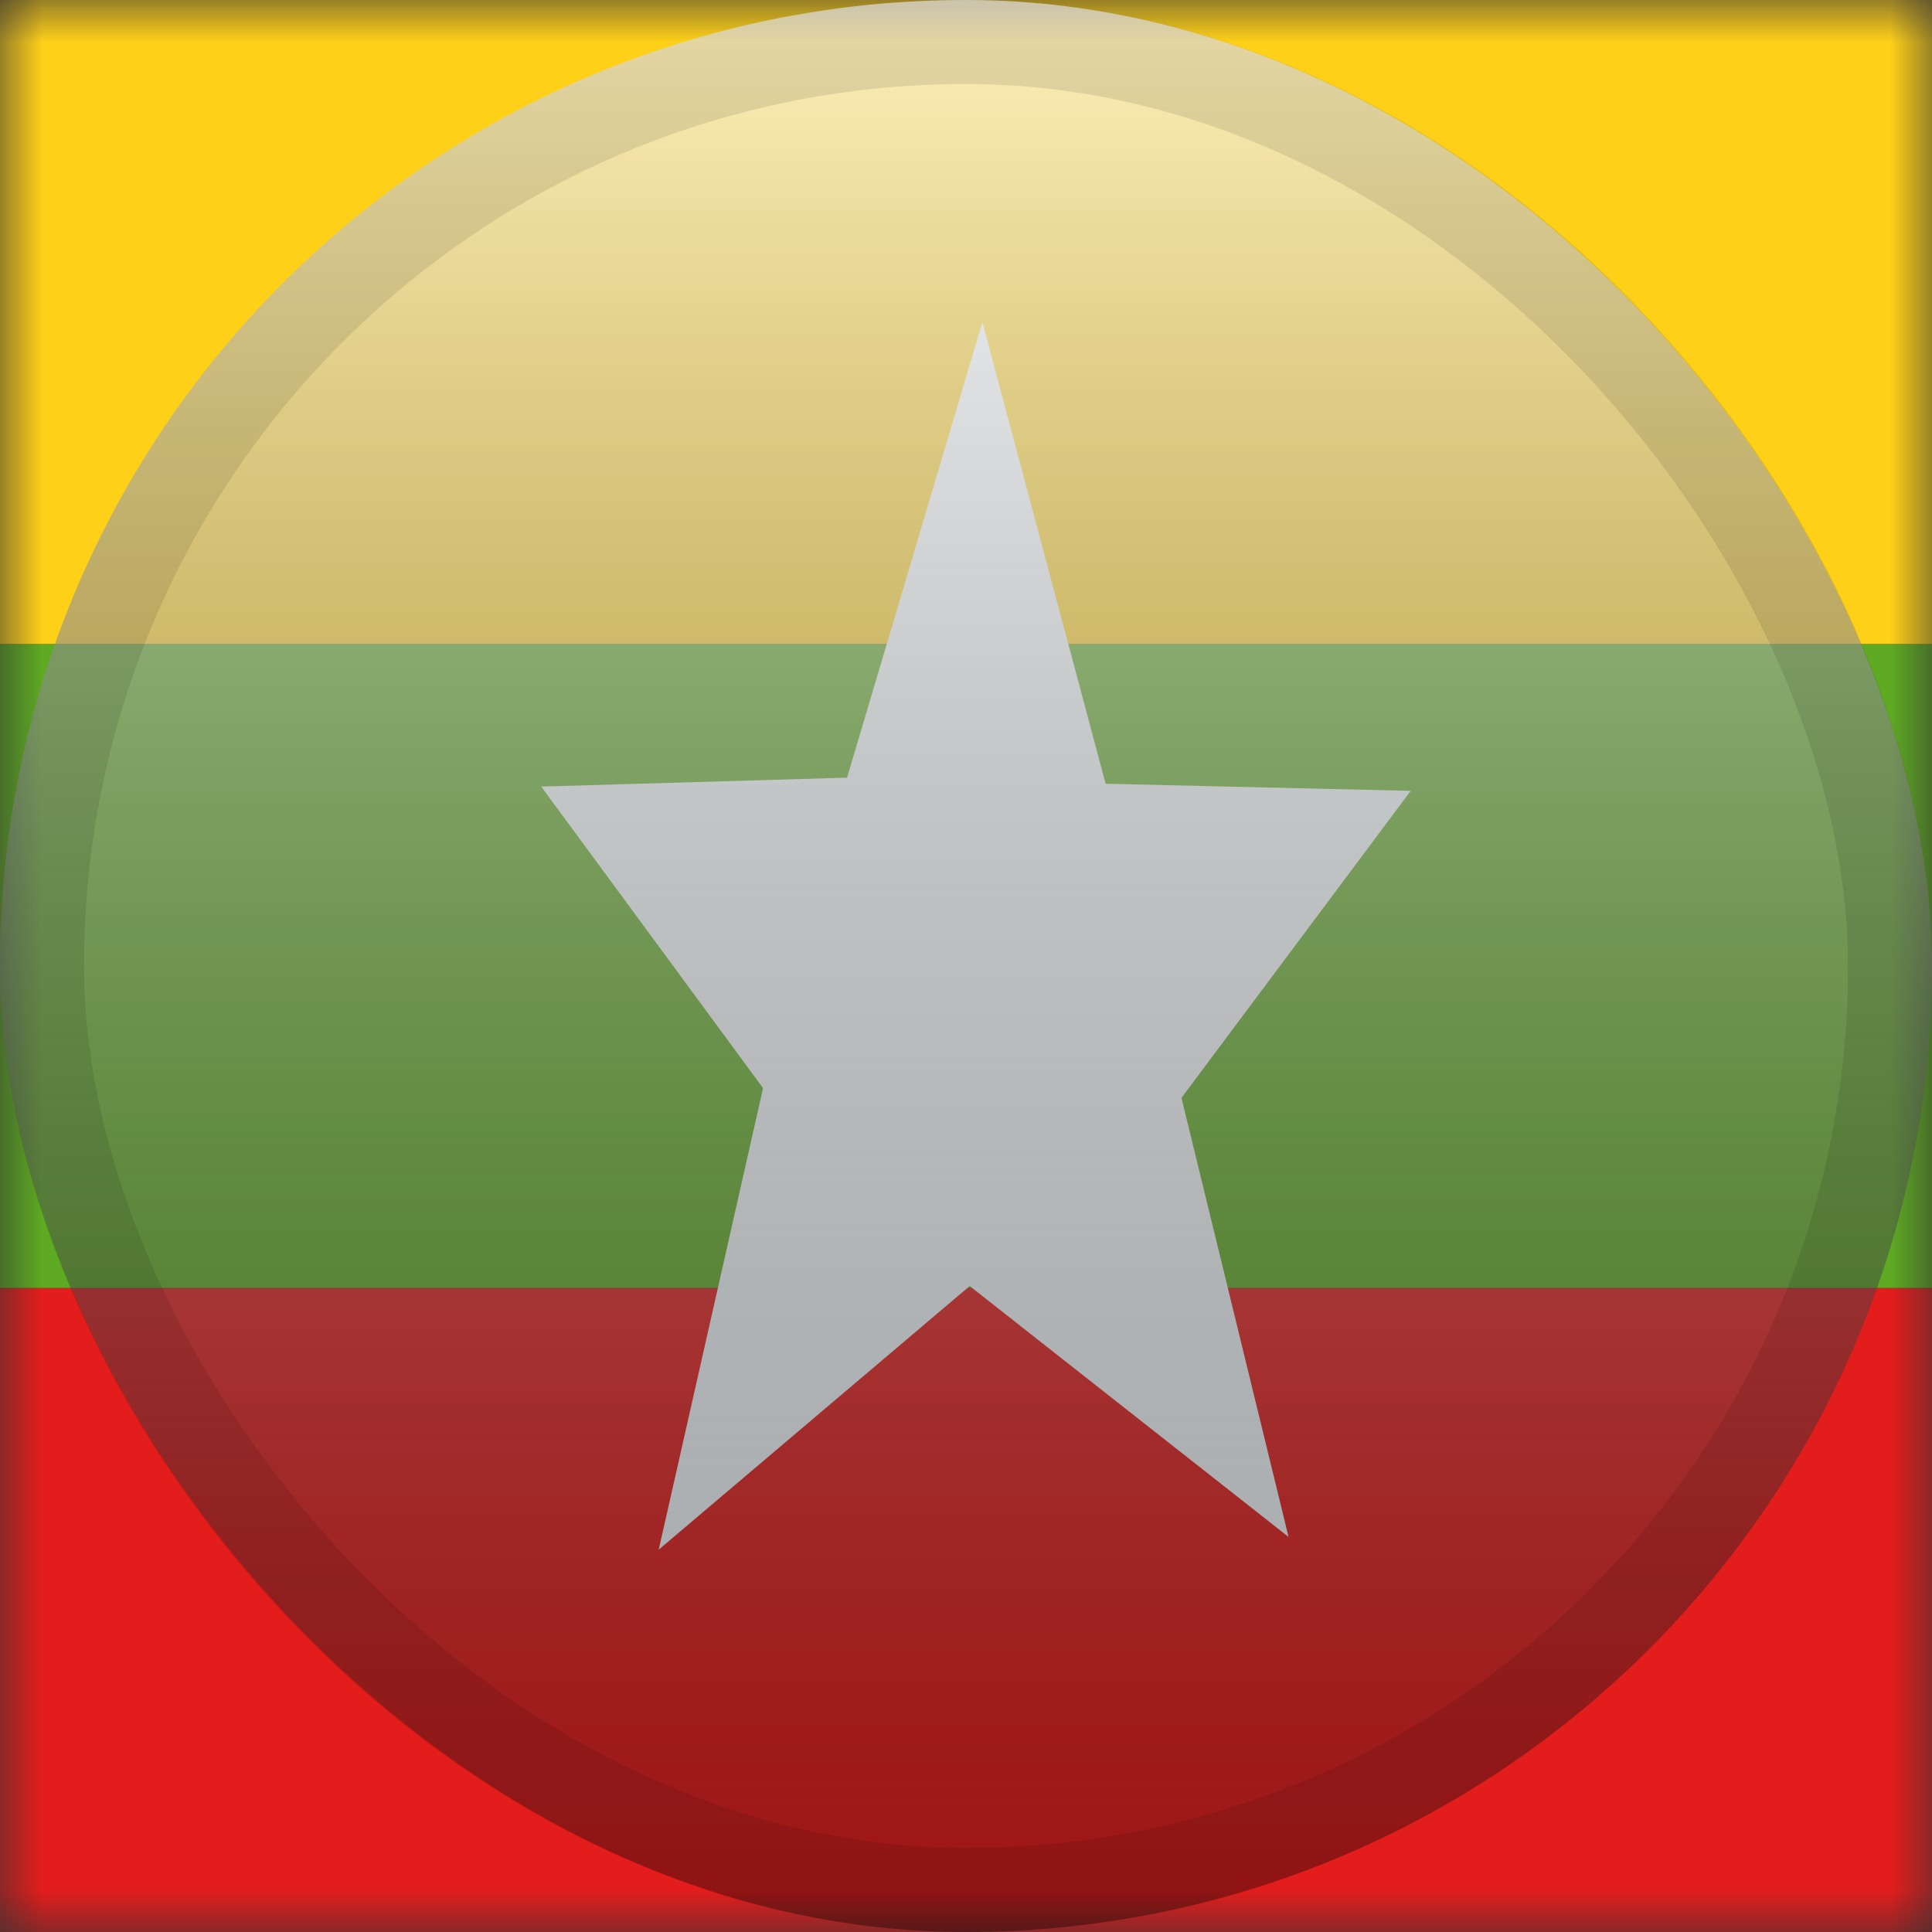 <svg width="23" height="23" viewBox="0 0 23 23" fill="none" xmlns="http://www.w3.org/2000/svg">
<rect x="0" y="0" width="23" height="23" fill="#333333" stroke="none"/>
<mask id="mask0_2755_4736" style="mask-type:alpha" maskUnits="userSpaceOnUse" x="0" y="0" width="23" height="23">
<rect width="23" height="23" fill="white"/>
</mask>
<g mask="url(#mask0_2755_4736)">
<path fill-rule="evenodd" clip-rule="evenodd" d="M0 15.334H23V23H0V15.334Z" fill="#E31D1C"/>
<path fill-rule="evenodd" clip-rule="evenodd" d="M0 7.667H23V15.333H0V7.667Z" fill="#5EAA22"/>
<path fill-rule="evenodd" clip-rule="evenodd" d="M0 0H23V7.667H0V0Z" fill="#FFD018"/>
<path fill-rule="evenodd" clip-rule="evenodd" d="M11.544 15.31L7.842 18.448L9.084 12.954L6.443 9.364L10.084 9.258L11.695 3.834L13.162 9.33L16.794 9.415L14.065 13.07L15.34 18.297L11.544 15.31Z" fill="#F7FCFF"/>
</g>
<rect width="23" height="23" rx="11.5" fill="url(#paint0_linear_2755_4736)" style="mix-blend-mode:overlay"/>
<rect x="0.5" y="0.5" width="22" height="22" rx="11" stroke="black" stroke-opacity="0.1"/>
<defs>
<linearGradient id="paint0_linear_2755_4736" x1="11.5" y1="0" x2="11.5" y2="23" gradientUnits="userSpaceOnUse">
<stop stop-color="white" stop-opacity="0.7"/>
<stop offset="1" stop-opacity="0.3"/>
</linearGradient>
</defs>
</svg>
